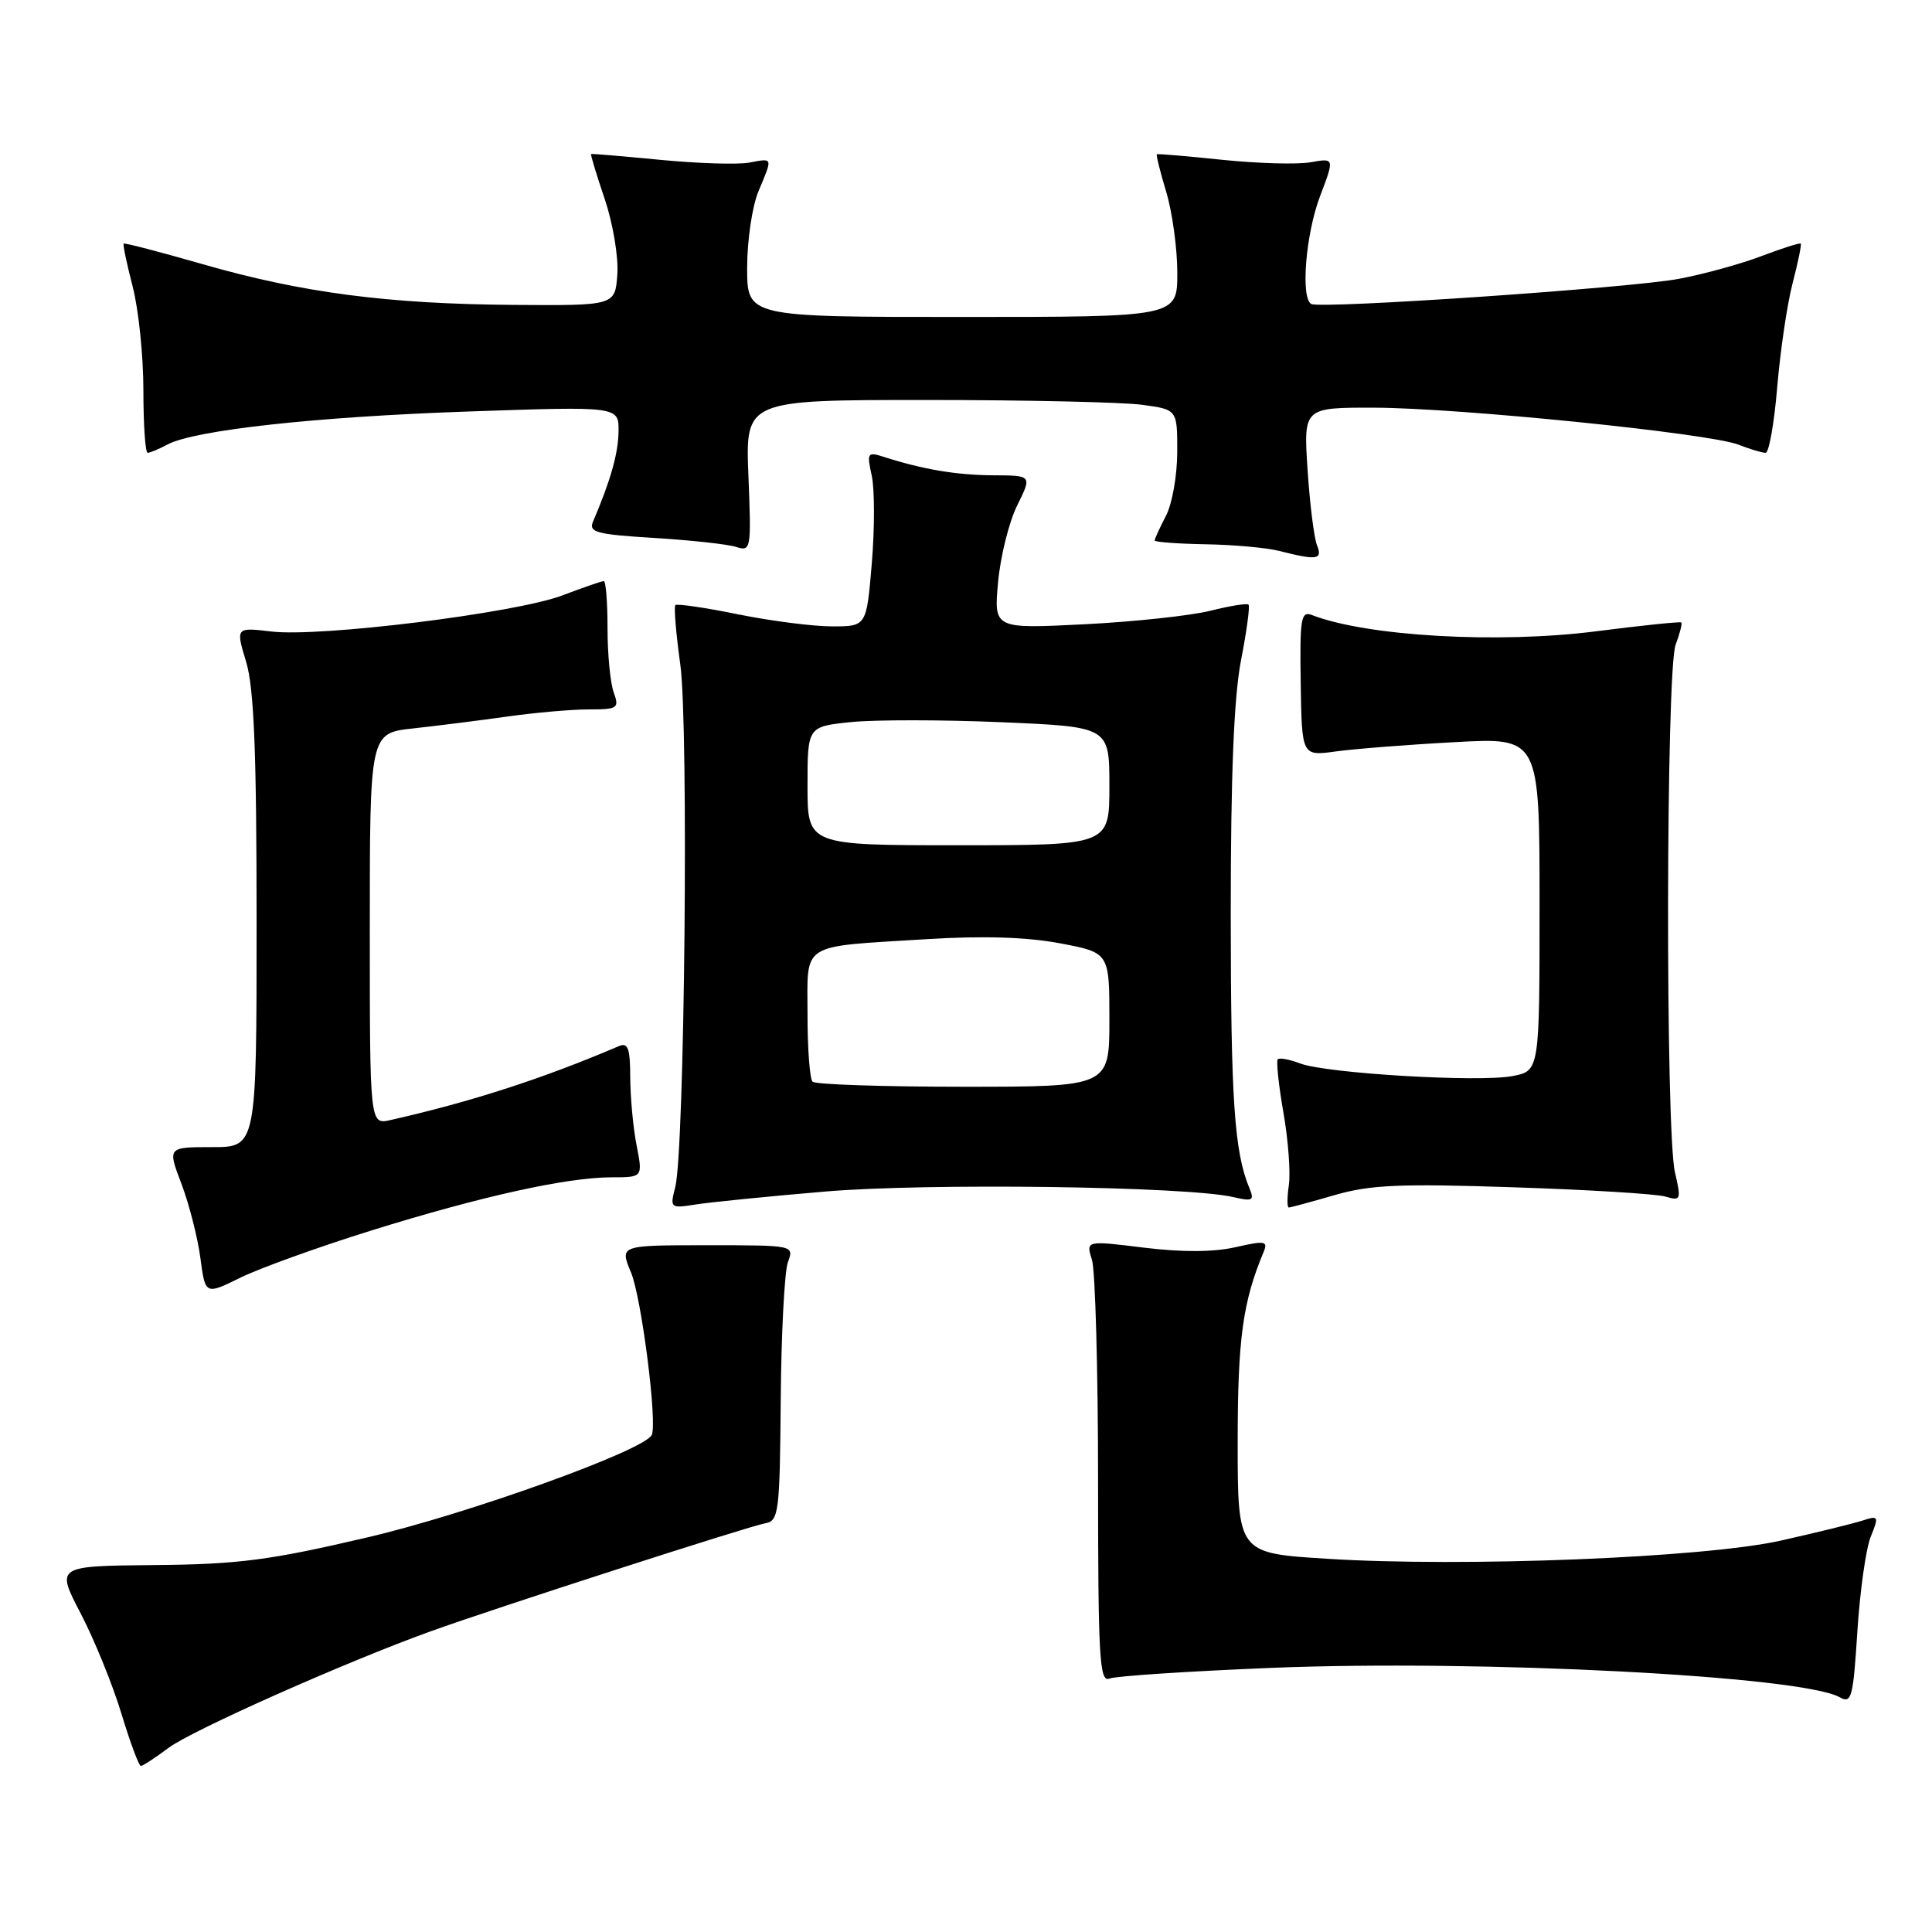 <?xml version="1.0" encoding="UTF-8" standalone="no"?>
<!DOCTYPE svg PUBLIC "-//W3C//DTD SVG 1.1//EN" "http://www.w3.org/Graphics/SVG/1.1/DTD/svg11.dtd" >
<svg xmlns="http://www.w3.org/2000/svg" xmlns:xlink="http://www.w3.org/1999/xlink" version="1.1" viewBox="0 0 256 256">
 <g >
 <path fill="currentColor"
d=" M 22.32 231.61 C 25.40 229.29 45.85 220.20 57.03 216.17 C 65.48 213.12 99.27 202.21 101.41 201.84 C 103.19 201.52 103.33 200.41 103.45 185.50 C 103.52 176.70 103.95 168.49 104.40 167.25 C 105.23 165.00 105.23 165.00 93.67 165.00 C 82.10 165.00 82.10 165.00 83.61 168.60 C 85.01 171.95 87.14 188.69 86.35 190.16 C 85.23 192.24 61.98 200.61 48.65 203.72 C 35.69 206.75 31.61 207.28 20.46 207.38 C 7.41 207.50 7.41 207.50 10.69 213.79 C 12.49 217.25 14.92 223.21 16.08 227.04 C 17.24 230.87 18.41 234.00 18.66 234.00 C 18.92 234.00 20.57 232.92 22.32 231.61 Z  M 247.88 203.63 C 248.99 200.89 248.93 200.79 246.77 201.49 C 245.52 201.89 240.68 203.08 236.00 204.13 C 225.89 206.41 193.94 207.69 175.75 206.54 C 164.00 205.80 164.00 205.80 164.00 191.06 C 164.00 177.41 164.67 172.50 167.44 165.88 C 168.04 164.44 167.62 164.37 163.70 165.26 C 160.82 165.92 156.63 165.94 151.58 165.32 C 143.88 164.37 143.88 164.37 144.69 166.94 C 145.13 168.35 145.50 181.54 145.50 196.26 C 145.50 219.65 145.69 222.95 147.00 222.42 C 147.82 222.08 157.50 221.45 168.50 221.00 C 196.15 219.88 238.77 222.08 243.76 224.89 C 245.34 225.78 245.55 225.00 246.11 216.18 C 246.45 210.86 247.24 205.21 247.88 203.63 Z  M 49.16 163.06 C 63.73 158.52 75.12 156.00 81.05 156.00 C 85.18 156.00 85.18 156.00 84.35 151.75 C 83.89 149.41 83.52 145.36 83.51 142.74 C 83.50 138.89 83.21 138.10 82.00 138.62 C 71.93 142.92 62.47 145.99 51.75 148.41 C 49.00 149.04 49.00 149.04 49.00 123.09 C 49.00 97.14 49.00 97.14 54.75 96.52 C 57.91 96.17 63.51 95.47 67.19 94.95 C 70.87 94.43 75.74 94.00 78.01 94.00 C 81.86 94.00 82.08 93.85 81.32 91.75 C 80.87 90.51 80.50 86.69 80.50 83.25 C 80.50 79.81 80.28 77.00 80.00 77.00 C 79.72 77.00 77.25 77.86 74.50 78.90 C 68.36 81.23 42.45 84.45 35.97 83.68 C 31.23 83.12 31.23 83.12 32.62 87.72 C 33.66 91.19 34.00 99.63 34.00 122.16 C 34.00 152.00 34.00 152.00 28.10 152.00 C 22.19 152.00 22.19 152.00 24.05 156.88 C 25.06 159.56 26.19 163.97 26.55 166.67 C 27.20 171.59 27.20 171.59 31.85 169.30 C 34.41 168.04 42.20 165.23 49.16 163.06 Z  M 109.17 157.90 C 122.66 156.73 157.29 157.19 163.41 158.62 C 166.00 159.22 166.24 159.08 165.54 157.40 C 163.55 152.62 163.09 145.70 163.08 121.00 C 163.08 102.70 163.50 92.33 164.44 87.50 C 165.19 83.65 165.64 80.33 165.44 80.12 C 165.24 79.91 162.96 80.28 160.37 80.93 C 157.77 81.58 150.26 82.39 143.67 82.72 C 131.69 83.32 131.69 83.32 132.25 77.14 C 132.56 73.74 133.70 69.16 134.78 66.98 C 136.75 63.00 136.75 63.00 131.62 62.98 C 126.74 62.95 122.32 62.21 117.15 60.55 C 114.93 59.84 114.84 59.98 115.51 63.03 C 115.90 64.80 115.90 70.02 115.52 74.63 C 114.82 83.00 114.82 83.00 110.26 83.00 C 107.75 83.00 102.14 82.28 97.79 81.40 C 93.43 80.51 89.70 79.97 89.49 80.18 C 89.28 80.39 89.57 83.92 90.14 88.03 C 91.27 96.11 90.72 152.47 89.47 157.32 C 88.76 160.06 88.83 160.13 92.12 159.61 C 93.98 159.31 101.65 158.54 109.17 157.90 Z  M 176.84 158.36 C 181.55 156.99 185.48 156.82 200.49 157.32 C 210.40 157.64 219.47 158.20 220.67 158.55 C 222.72 159.16 222.79 158.99 221.94 155.34 C 220.67 149.89 220.75 88.79 222.03 85.43 C 222.59 83.94 222.93 82.61 222.78 82.48 C 222.63 82.35 217.55 82.87 211.50 83.65 C 198.54 85.31 181.13 84.32 173.85 81.50 C 172.38 80.93 172.22 81.92 172.35 90.52 C 172.50 100.19 172.50 100.19 177.00 99.57 C 179.47 99.23 186.56 98.67 192.75 98.34 C 204.00 97.72 204.00 97.72 204.00 119.82 C 204.00 141.91 204.00 141.91 200.38 142.59 C 195.89 143.43 175.73 142.23 172.27 140.91 C 170.87 140.38 169.54 140.13 169.31 140.36 C 169.09 140.58 169.42 143.76 170.06 147.42 C 170.70 151.07 171.02 155.40 170.78 157.03 C 170.54 158.67 170.54 160.00 170.77 160.00 C 171.00 160.00 173.73 159.26 176.84 158.36 Z  M 174.51 72.25 C 174.12 71.29 173.56 66.79 173.26 62.25 C 172.72 54.00 172.72 54.00 182.11 54.02 C 193.44 54.06 226.38 57.40 230.32 58.91 C 231.86 59.51 233.50 60.00 233.95 60.00 C 234.40 60.00 235.09 56.09 235.49 51.31 C 235.89 46.53 236.80 40.35 237.52 37.56 C 238.25 34.78 238.73 32.40 238.61 32.28 C 238.48 32.15 236.16 32.89 233.44 33.92 C 230.72 34.96 225.80 36.32 222.50 36.94 C 216.18 38.15 175.04 40.96 173.75 40.28 C 172.32 39.52 173.01 30.99 174.92 25.98 C 176.83 20.94 176.83 20.94 173.67 21.50 C 171.92 21.81 166.68 21.66 162.00 21.18 C 157.32 20.69 153.40 20.36 153.29 20.44 C 153.17 20.52 153.73 22.78 154.54 25.46 C 155.34 28.13 156.00 32.95 156.00 36.16 C 156.00 42.00 156.00 42.00 127.50 42.00 C 99.00 42.00 99.00 42.00 99.00 35.47 C 99.00 31.88 99.67 27.32 100.50 25.35 C 102.41 20.77 102.47 20.96 99.25 21.55 C 97.74 21.82 92.45 21.66 87.50 21.18 C 82.55 20.70 78.42 20.35 78.32 20.41 C 78.23 20.47 79.04 23.16 80.13 26.38 C 81.22 29.60 81.97 34.09 81.80 36.37 C 81.50 40.50 81.50 40.50 68.00 40.40 C 51.30 40.27 40.00 38.79 26.80 34.99 C 21.20 33.38 16.51 32.16 16.39 32.28 C 16.26 32.40 16.80 34.96 17.58 37.97 C 18.36 40.98 19.00 47.16 19.00 51.72 C 19.00 56.27 19.25 60.00 19.57 60.00 C 19.88 60.00 21.05 59.51 22.17 58.91 C 25.77 56.98 41.98 55.21 62.25 54.52 C 82.00 53.84 82.00 53.84 81.96 57.17 C 81.92 60.10 80.91 63.65 78.58 69.12 C 77.97 70.53 79.05 70.82 86.69 71.28 C 91.54 71.58 96.42 72.11 97.54 72.47 C 99.51 73.10 99.56 72.82 99.17 63.06 C 98.77 53.00 98.77 53.00 122.74 53.00 C 135.93 53.00 148.81 53.29 151.36 53.64 C 156.00 54.27 156.00 54.27 155.99 59.89 C 155.99 62.97 155.32 66.79 154.49 68.36 C 153.67 69.94 153.00 71.40 153.00 71.61 C 153.00 71.83 156.04 72.05 159.75 72.12 C 163.46 72.18 167.85 72.58 169.50 73.00 C 174.52 74.28 175.28 74.16 174.51 72.25 Z  M 107.67 143.33 C 107.30 142.97 107.00 138.97 107.00 134.44 C 107.00 124.75 105.83 125.50 122.69 124.45 C 130.20 123.98 136.03 124.16 140.44 124.99 C 147.00 126.23 147.00 126.23 147.00 135.11 C 147.00 144.00 147.00 144.00 127.67 144.00 C 117.03 144.00 108.03 143.70 107.67 143.33 Z  M 107.00 104.14 C 107.00 96.28 107.00 96.28 112.75 95.68 C 115.91 95.36 124.91 95.36 132.75 95.70 C 147.00 96.31 147.00 96.31 147.00 104.16 C 147.00 112.00 147.00 112.00 127.00 112.00 C 107.00 112.00 107.00 112.00 107.00 104.14 Z "/>
</g>
</svg>